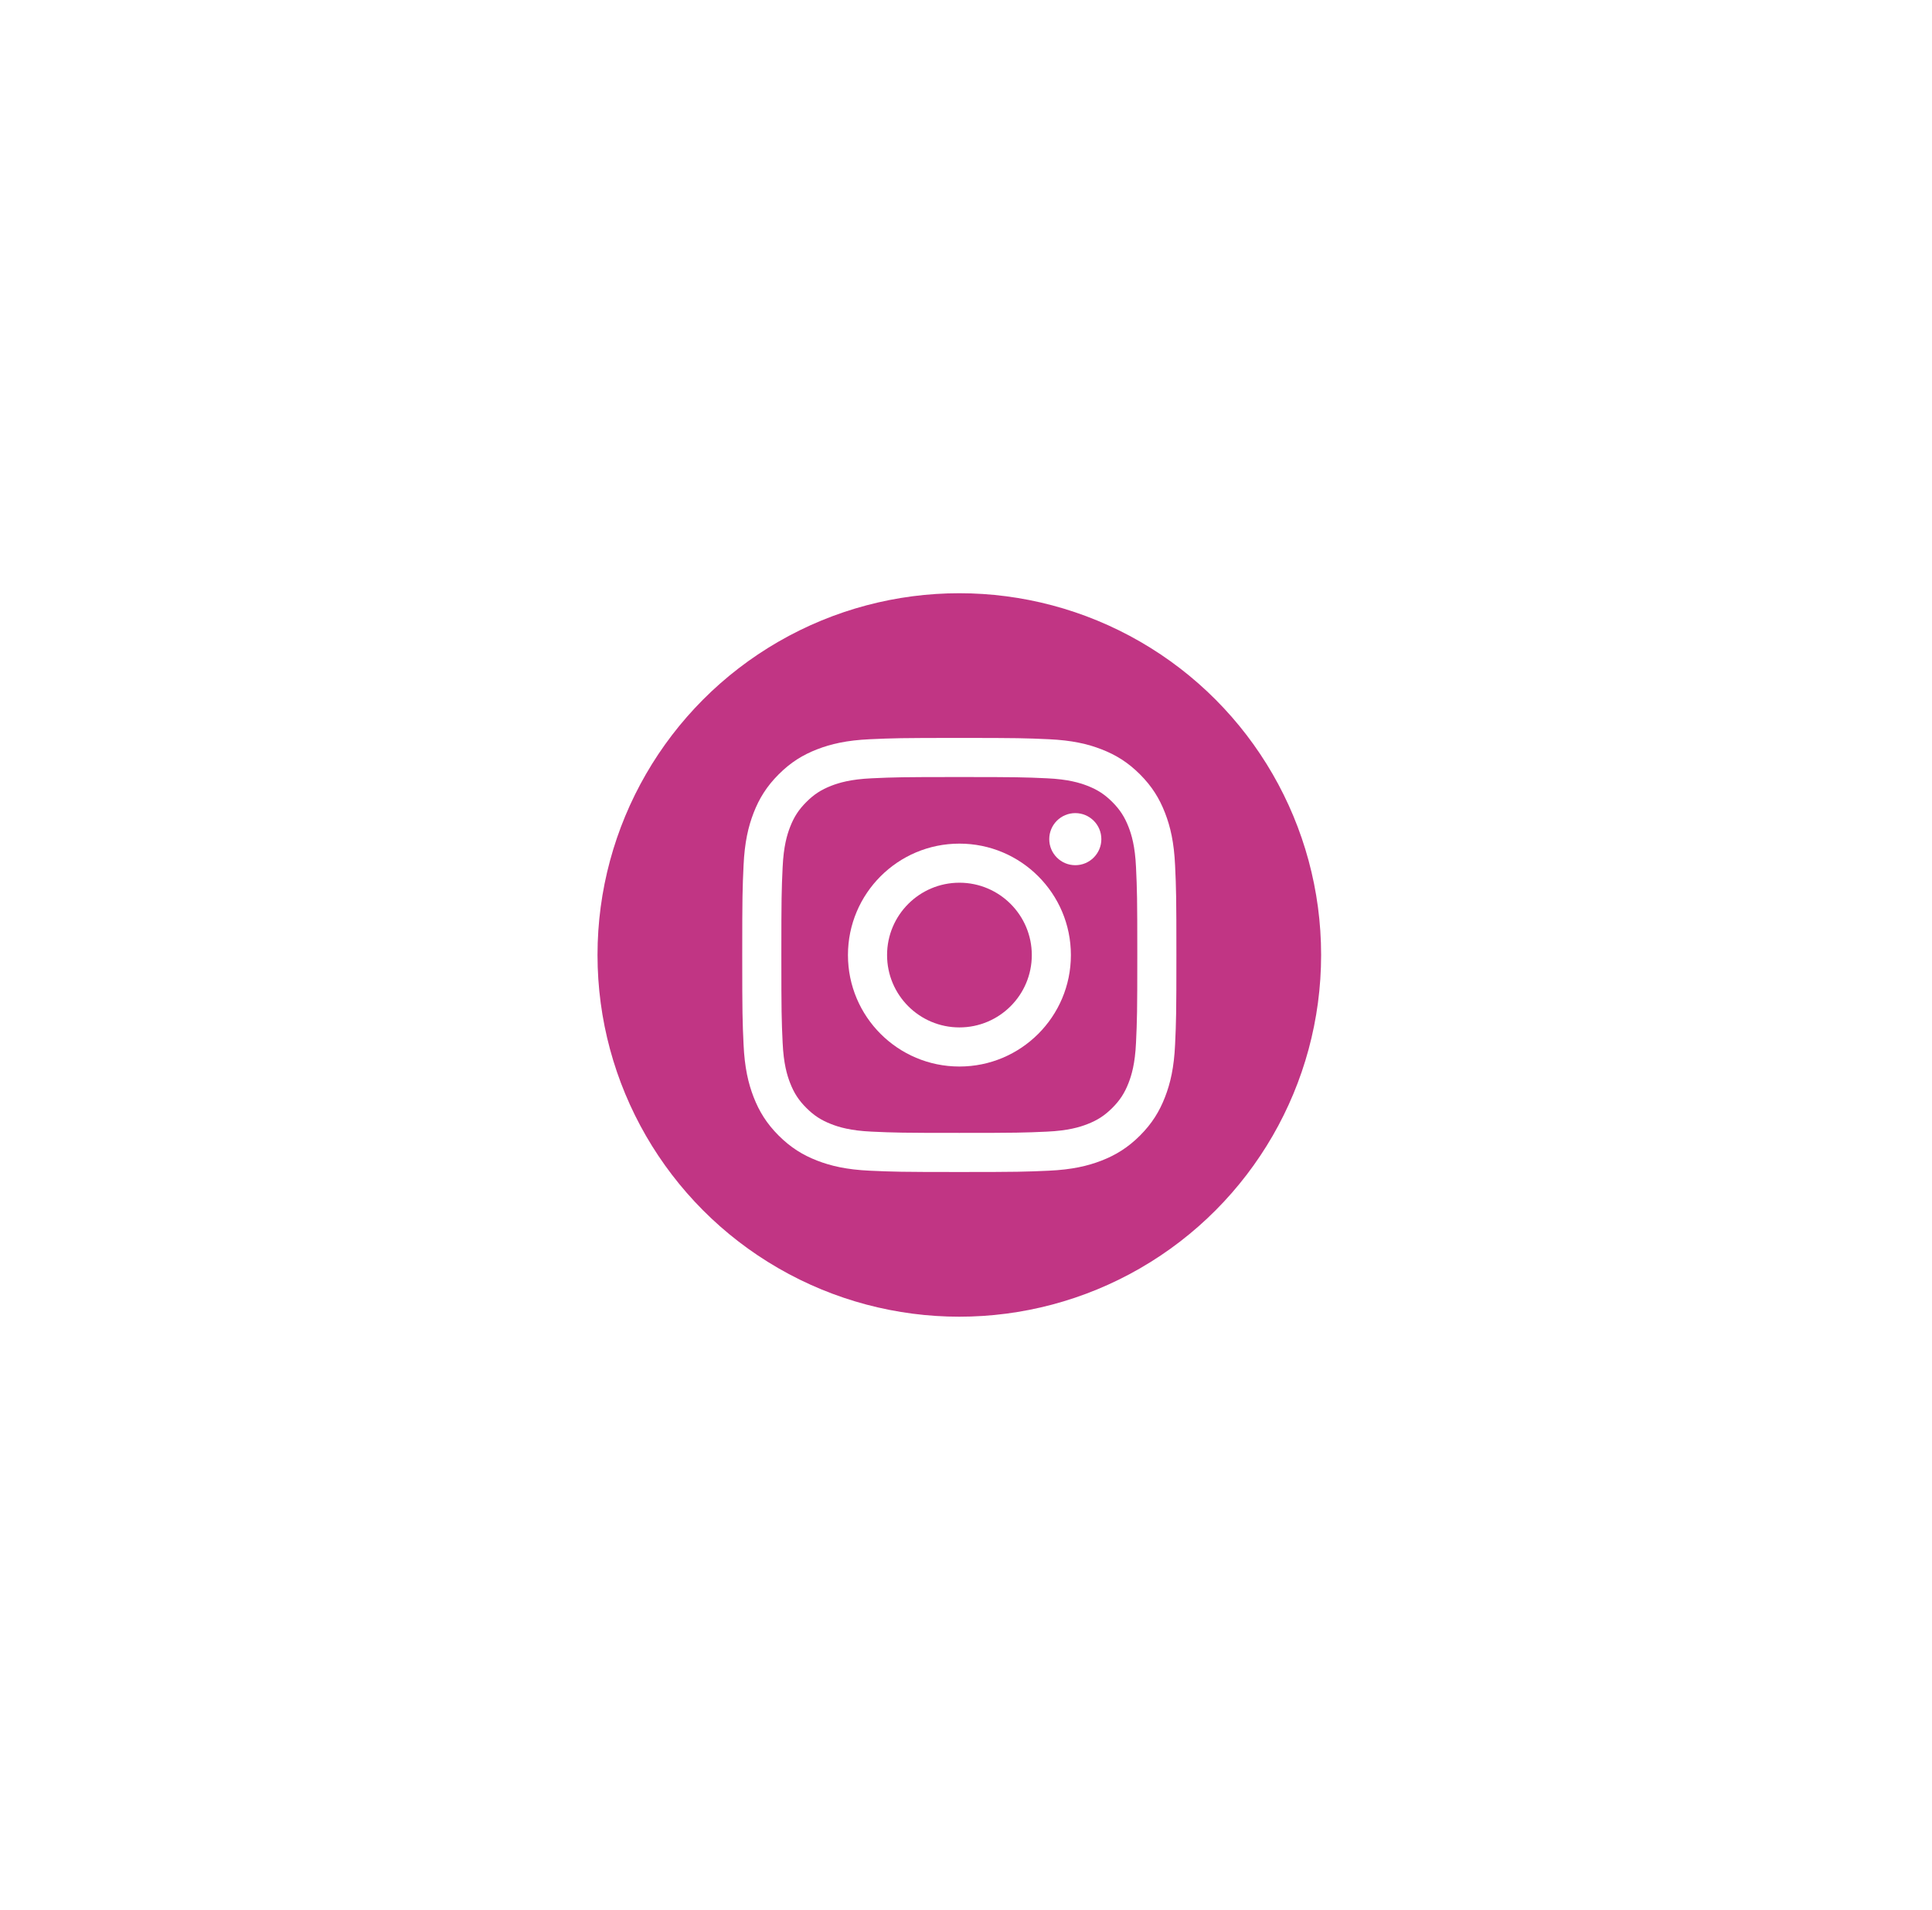 <svg width="89" height="88" viewBox="0 0 89 88" fill="none" xmlns="http://www.w3.org/2000/svg">
<g filter="url(#filter0_d_705_10040)">
<circle cx="44.192" cy="40" r="16.667" fill="#C13584"/>
<path d="M44.192 31.802C46.862 31.802 47.179 31.812 48.233 31.86C49.208 31.905 49.738 32.068 50.09 32.204C50.557 32.386 50.89 32.602 51.24 32.952C51.59 33.302 51.806 33.636 51.988 34.102C52.125 34.455 52.288 34.984 52.332 35.959C52.38 37.014 52.391 37.33 52.391 40C52.391 42.67 52.38 42.986 52.332 44.041C52.288 45.016 52.125 45.545 51.988 45.898C51.806 46.364 51.59 46.698 51.24 47.047C50.89 47.397 50.557 47.614 50.09 47.795C49.738 47.932 49.208 48.095 48.233 48.14C47.179 48.188 46.863 48.198 44.192 48.198C41.522 48.198 41.206 48.188 40.151 48.14C39.176 48.095 38.647 47.932 38.295 47.795C37.828 47.614 37.495 47.397 37.145 47.047C36.795 46.698 36.578 46.364 36.397 45.898C36.26 45.545 36.097 45.016 36.053 44.041C36.004 42.986 35.994 42.67 35.994 40C35.994 37.33 36.004 37.014 36.053 35.959C36.097 34.984 36.26 34.455 36.397 34.102C36.578 33.636 36.795 33.302 37.145 32.953C37.495 32.602 37.828 32.386 38.295 32.204C38.647 32.068 39.176 31.905 40.151 31.86C41.206 31.812 41.522 31.802 44.192 31.802ZM44.192 30C41.477 30 41.136 30.012 40.069 30.06C39.005 30.109 38.278 30.278 37.642 30.525C36.984 30.78 36.427 31.122 35.871 31.678C35.315 32.234 34.973 32.792 34.717 33.45C34.47 34.086 34.301 34.813 34.253 35.877C34.204 36.944 34.192 37.284 34.192 40C34.192 42.716 34.204 43.056 34.253 44.123C34.301 45.187 34.47 45.914 34.717 46.55C34.973 47.208 35.315 47.766 35.871 48.322C36.427 48.877 36.984 49.219 37.642 49.475C38.278 49.722 39.005 49.891 40.069 49.94C41.136 49.988 41.477 50 44.192 50C46.908 50 47.249 49.988 48.315 49.94C49.38 49.891 50.107 49.722 50.743 49.475C51.4 49.219 51.958 48.877 52.514 48.322C53.07 47.766 53.412 47.208 53.667 46.55C53.915 45.914 54.084 45.187 54.132 44.123C54.181 43.056 54.192 42.716 54.192 40C54.192 37.284 54.181 36.944 54.132 35.877C54.084 34.813 53.915 34.086 53.667 33.45C53.412 32.792 53.07 32.234 52.514 31.678C51.958 31.122 51.4 30.78 50.743 30.525C50.107 30.278 49.38 30.109 48.315 30.06C47.249 30.012 46.908 30 44.192 30Z" fill="white"/>
<path d="M44.197 34.87C41.361 34.87 39.062 37.169 39.062 40.005C39.062 42.841 41.361 45.14 44.197 45.14C47.033 45.14 49.332 42.841 49.332 40.005C49.332 37.169 47.033 34.87 44.197 34.87ZM44.197 43.338C42.356 43.338 40.864 41.846 40.864 40.005C40.864 38.164 42.356 36.671 44.197 36.671C46.038 36.671 47.531 38.164 47.531 40.005C47.531 41.846 46.038 43.338 44.197 43.338Z" fill="white"/>
<path d="M50.735 34.663C50.735 35.326 50.197 35.864 49.535 35.864C48.872 35.864 48.335 35.326 48.335 34.663C48.335 34.001 48.872 33.464 49.535 33.464C50.197 33.464 50.735 34.001 50.735 34.663Z" fill="white"/>
</g>
<defs>
<filter id="filter0_d_705_10040" x="0.192" y="0" width="88" height="88" filterUnits="userSpaceOnUse" color-interpolation-filters="sRGB">
<feFlood flood-opacity="0" result="BackgroundImageFix"/>
<feColorMatrix in="SourceAlpha" type="matrix" values="0 0 0 0 0 0 0 0 0 0 0 0 0 0 0 0 0 0 127 0" result="hardAlpha"/>
<feOffset dy="4"/>
<feGaussianBlur stdDeviation="12"/>
<feComposite in2="hardAlpha" operator="out"/>
<feColorMatrix type="matrix" values="0 0 0 0 0 0 0 0 0 0 0 0 0 0 0 0 0 0 0.15 0"/>
<feBlend mode="normal" in2="BackgroundImageFix" result="effect1_dropShadow_705_10040"/>
<feBlend mode="normal" in="SourceGraphic" in2="effect1_dropShadow_705_10040" result="shape"/>
</filter>
</defs>
</svg>
